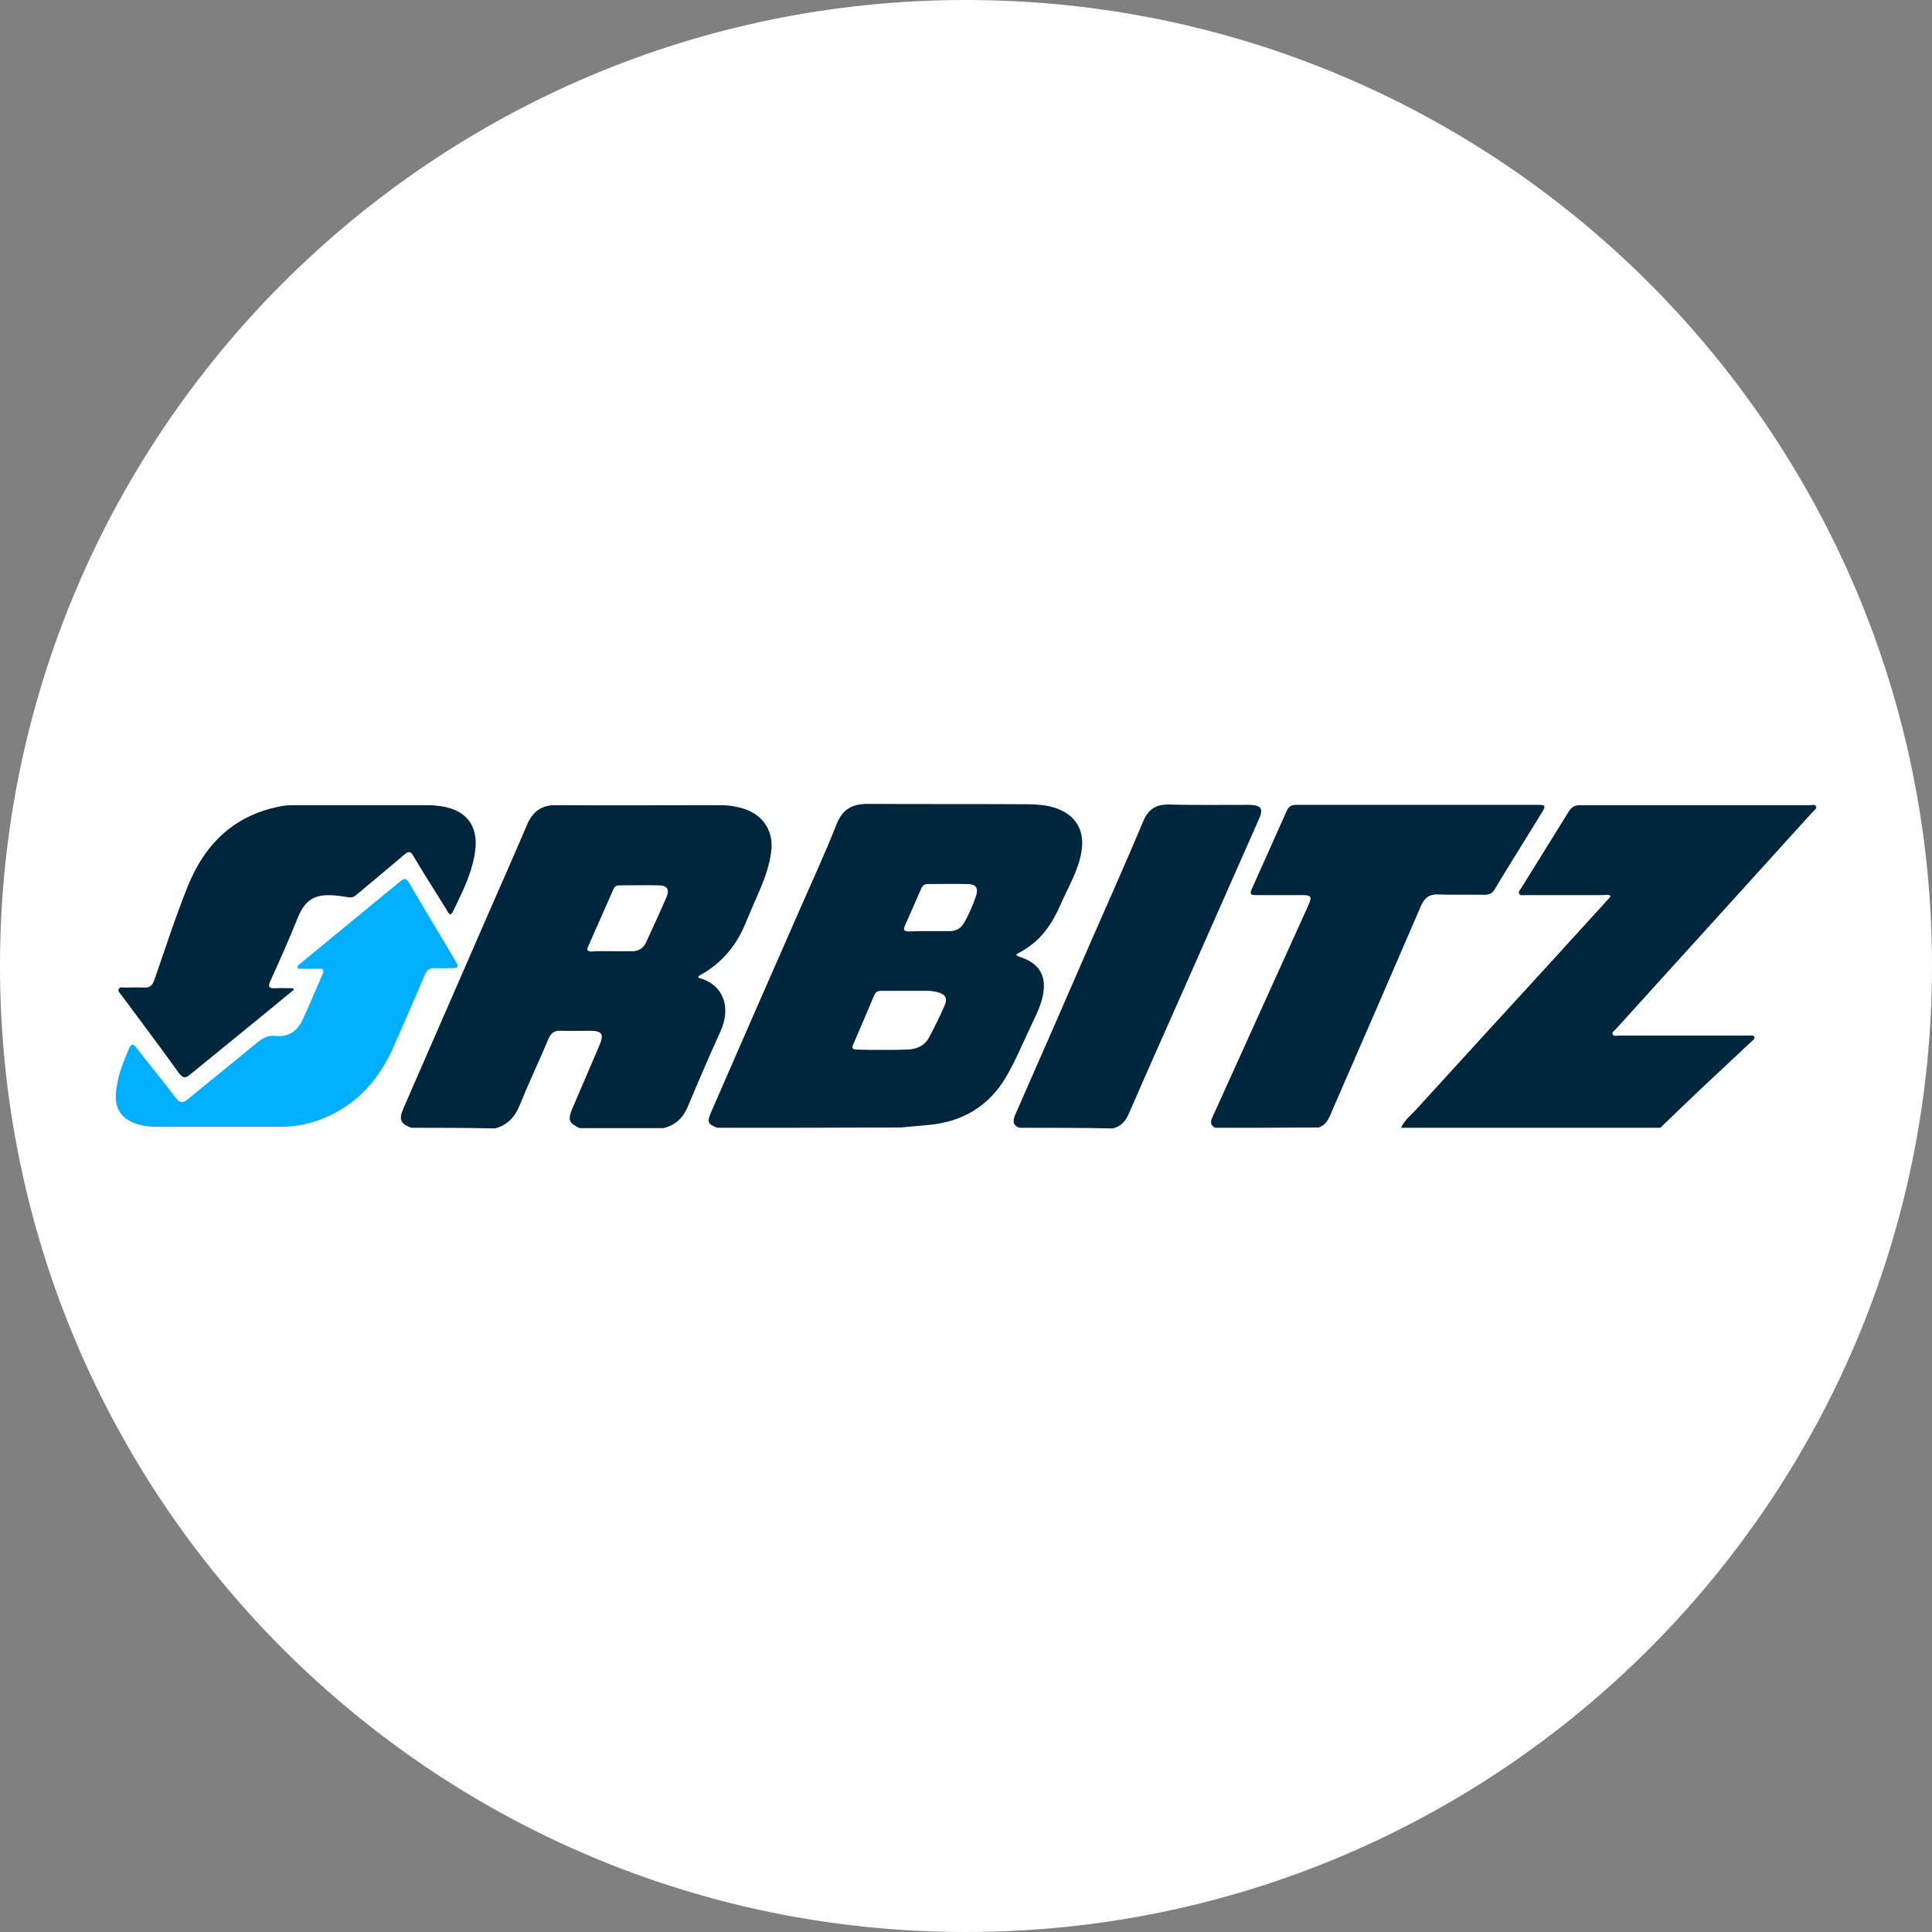 <?xml version="1.0" encoding="utf-8"?>
<!-- Generator: Adobe Illustrator 26.3.1, SVG Export Plug-In . SVG Version: 6.00 Build 0)  -->
<svg version="1.1" id="Layer_1" xmlns="http://www.w3.org/2000/svg" xmlns:xlink="http://www.w3.org/1999/xlink" x="0px" y="0px"
	 viewBox="0 0 595.3 595.3" style="enable-background:new 0 0 595.3 595.3;" xml:space="preserve">
<rect x="0" y="0" width="595.3" height="595.3" fill="#808080" stroke="none"/>
<style type="text/css">
	.st0{fill:#FFFFFF;}
	.st1{fill:#00263D;}
	.st2{fill:#00B0FF;}
</style>
<path class="st0" d="M297.6,595.3L297.6,595.3C133.3,595.3,0,462,0,297.6v0C0,133.3,133.3,0,297.6,0h0
	C462,0,595.3,133.3,595.3,297.6v0C595.3,462,462,595.3,297.6,595.3z"/>
<g>
	<path class="st1" d="M221,347.5c-2.9-1.1-3.2-1.8-1.9-4.8c9.1-20.9,18.2-41.7,27.4-62.6c3.8-8.7,7.8-17.3,11.3-26.2
		c1.8-4.5,4.7-6.2,9.5-6.2c15.7,0.1,31.4,0,47.2,0.1c3.4,0,6.8,0,10.2,1c6.7,2,9.7,7,8.5,13.8c-1,5.8-4.1,10.8-6.4,16.1
		c-2.3,5.3-5.3,10-10.2,13.3c-1.1,0.8-2.3,1.4-3.5,2.1c0.5,0.7,1.1,0.7,1.6,0.9c5.7,2,7.9,5.9,6.6,11.9c-0.6,2.9-1.9,5.6-3.2,8.3
		c-2.7,5.6-5,11.4-8.2,16.8c-5.3,8.9-13.3,13.6-23.5,14.6c-2.9,0.3-5.8,0.5-8.7,0.8C258.9,347.5,240,347.5,221,347.5z M271.7,323.5
		C271.7,323.5,271.7,323.5,271.7,323.5c2.6,0,5.2,0,7.9-0.1c2.8-0.1,5.2-1.1,6.6-3.6c1.7-3.2,3.3-6.4,4.8-9.8
		c1.1-2.4,0.3-3.7-2.2-4.3c-0.8-0.2-1.6-0.3-2.4-0.4c-4.9,0-9.9,0-14.8,0c-1.2,0-1.9,0.4-2.3,1.5c-2.1,5-4.2,10-6.4,15
		c-0.5,1.1-0.2,1.6,1,1.6C266.5,323.5,269.1,323.5,271.7,323.5z M286.4,286.9C286.4,286.9,286.4,286.9,286.4,286.9
		c2.1,0,4.2,0,6.3,0c1.8,0,3.3-0.8,4.2-2.3c1.6-2.7,2.9-5.7,3.9-8.7c0.7-2.4-0.2-3.5-2.7-3.5c-4.1-0.1-8.2,0-12.2,0
		c-1,0-1.6,0.4-2,1.3c-1.7,3.9-3.4,7.7-5.1,11.6c-0.6,1.3-0.1,1.7,1.2,1.7C282.1,286.9,284.2,286.9,286.4,286.9z"/>
	<path class="st1" d="M126.7,347.5c-3.4-1.3-3.9-2.6-2.3-6.2c8.5-19.6,17.1-39.1,25.6-58.7c4.2-9.6,8.4-19.1,12.5-28.7
		c1.7-3.9,4.5-5.9,8.8-5.8c16.9,0.1,33.8,0,50.7,0c2.6,0,5.1,0.4,7.5,1.2c5.9,2,9,7.1,8.1,13.3c-0.5,3.9-1.8,7.6-3.3,11.2
		c-1.4,3.3-2.9,6.6-4.3,10c-2.8,7.2-7.4,12.9-14.3,16.7c-0.2,0.1-0.4,0.3-0.6,0.5c0.1,0.2,0.2,0.2,0.2,0.3
		c7.3,1.9,10.2,8.7,6.7,16.5c-3.4,7.5-6.7,15.1-9.9,22.8c-1.5,3.7-3.8,6.1-7.7,7c-8.6,0-17.2,0-25.8,0c-3.3-1.5-3.7-2.5-2.3-5.9
		c0.4-0.9,0.8-1.9,1.2-2.8c2.4-5.6,4.8-11.2,7.2-16.8c1.5-3.5,0.8-4.5-3-4.5c-3,0-6,0.1-8.9,0c-2-0.1-3,0.7-3.8,2.5
		c-2.9,6.9-6.1,13.6-8.9,20.5c-1.5,3.7-3.8,6.1-7.6,7.1C143.8,347.5,135.3,347.5,126.7,347.5z M188.7,293.1
		C188.7,293.1,188.7,293.1,188.7,293.1c1.9,0,3.8,0,5.7,0c2.2,0.1,3.8-0.8,4.7-2.8c2.1-4.6,4.2-9.1,6.2-13.7
		c1.1-2.6,0.3-3.8-2.4-3.8c-3.9-0.1-7.9,0-11.8,0c-0.8,0-1.6,0.1-2,1c-2.6,6-5.3,11.9-7.9,17.9c-0.5,1-0.1,1.5,1,1.5
		C184.3,293,186.5,293.1,188.7,293.1z"/>
	<path class="st1" d="M431.7,347.5c1.1-2.5,3.3-4.1,5-6c14.1-15.5,28.3-31,42.5-46.5c5.4-6,10.9-11.9,16.3-17.9
		c0.3-0.3,0.7-0.6,0.7-1.1c-0.7-0.5-1.5-0.2-2.3-0.2c-8,0-16,0-24,0c-0.6,0-1.4,0.3-1.8-0.4c-0.4-0.7,0.3-1.2,0.6-1.7
		c4.9-7.9,9.8-15.8,14.7-23.7c0.9-1.4,1.9-1.9,3.5-1.9c23.6,0,47.2,0,70.8,0c0.7,0,1.6-0.4,1.9,0.5c0.2,0.6-0.6,1.1-1,1.5
		c-20.3,22.4-40.6,44.8-60.9,67.2c-0.4,0.4-1.1,0.8-0.8,1.4c0.3,0.7,1.2,0.4,1.8,0.4c12.9,0,25.8,0,38.7,0c0.6,0,1.2,0,1.7,0
		c0.5,0,1.3-0.2,1.5,0.5c0.1,0.5-0.4,0.9-0.8,1.2c-5.3,5-10.6,9.9-15.9,14.9c-4.1,3.9-8.2,7.8-12.3,11.8
		C485,347.5,458.3,347.5,431.7,347.5z"/>
	<path class="st1" d="M374.4,347.5c-1.5-0.8-1.5-1.9-0.8-3.3c6.7-14.8,13.4-29.6,20.1-44.4c3.2-7,6.3-14,9.5-21c1.1-2.5,0.8-3-1.9-3
		c-4.7,0-9.3,0-14,0c-2.2,0-2.3-0.3-1.4-2.3c3.5-7.9,7.1-15.8,10.6-23.7c0.6-1.3,1.4-1.8,2.8-1.8c24.9,0,49.8,0,74.7,0
		c2.2,0,2.3,0.3,1.2,2.2c-4.9,8-9.9,15.9-14.7,23.9c-0.7,1.2-1.7,1.6-3,1.6c-4.8-0.1-9.6,0.1-14.4-0.1c-2.7-0.1-4.1,1-5.2,3.4
		c-9,20.9-18.1,41.8-27.2,62.7c-1,2.2-1.6,4.7-4.3,5.7C395.7,347.5,385.1,347.5,374.4,347.5z"/>
	<path class="st1" d="M314.1,347.5c-2.3-0.9-2-2.4-1.2-4.2c7.9-18,15.8-36,23.6-54c5.3-12,10.6-24,15.7-36.1c1.6-3.9,4-5.4,8.1-5.3
		c7.8,0.2,15.6,0.1,23.4,0.1c0.6,0,1.2,0,1.7,0c3.2,0.2,3.9,1.2,2.6,4.2c-7.6,17.3-15.3,34.5-22.9,51.8
		c-5.8,13.1-11.6,26.1-17.3,39.2c-1,2.3-2.4,3.9-4.9,4.5C333.4,347.5,323.7,347.5,314.1,347.5z"/>
	<path class="st1" d="M90.5,305c-3,2.5-6,4.9-9,7.4c-7.6,6.2-15.2,12.4-22.8,18.6c-1.5,1.3-2.3,1.3-3.6-0.4
		c-5.8-8.1-11.8-16-17.7-24c-0.4-0.6-1.2-1.1-0.8-1.9c0.4-0.7,1.3-0.4,2-0.4c1.9,0,3.8-0.1,5.7,0c1.8,0.1,2.6-0.6,3.2-2.2
		c3.4-9.7,6.5-19.4,10.3-28.9c5.4-13.4,14.7-22.4,29.5-24.9c1.2-0.2,2.5-0.2,3.7-0.2c13.7,0,27.4,0,41.1,0c1.6,0,3.2,0.2,4.8,0.5
		c6.8,1.3,10.3,5.9,9.6,12.8c-0.7,7-3.9,13.2-6.9,19.4c-1,2-1.6,0.1-2-0.5c-3.4-5.5-6.9-10.9-10.2-16.5c-0.9-1.6-1.5-1.6-2.9-0.4
		c-4.9,4.2-9.9,8.3-14.9,12.5c-0.9,0.7-1.6,0.7-2.7,0.5c-7.9-1.3-12.3-0.9-15.2,6.5c-2.6,6.5-5.5,13-8.4,19.4
		c-0.9,1.9-0.2,2.3,1.6,2.2c1.8-0.1,3.6,0,5.4,0C90.3,304.5,90.4,304.7,90.5,305z"/>
	<path class="st2" d="M91.7,297.6c3.2-2.7,6.5-5.3,9.7-8c7.3-6,14.6-12,21.9-18c1.3-1.1,1.9-1,2.8,0.5c4.7,8.1,9.6,16.1,14.3,24.1
		c1.1,1.8,0.9,2-1.2,2.1c-1.7,0-3.5,0.1-5.2,0c-1.6-0.1-2.5,0.6-3.1,2.1c-3,7.1-6.1,14.1-9.2,21.2c-4.1,9.6-10.2,17.4-19.8,22
		c-4.8,2.3-9.8,3.6-15.2,3.6c-12.8,0-25.6,0-38.4,0c-1.5,0-3-0.1-4.5-0.4c-6.4-1.5-8.9-5.1-7.9-11.6c0.6-4.3,2.2-8.2,3.9-12.2
		c0.7-1.5,1.3-1.4,2.2-0.2c4,5.2,8.2,10.2,12.1,15.4c1.2,1.6,2.1,1.9,3.8,0.5c7.1-5.9,14.3-11.6,21.4-17.5c1.7-1.4,3.4-2.3,5.7-2
		c3.9,0.4,6.6-1.5,8.2-4.9c2.2-4.7,4.1-9.4,6.2-14.1c0.6-1.3,0.1-1.8-1.2-1.7c-2.1,0-4.3,0-6.4,0C91.8,298.1,91.8,297.9,91.7,297.6z
		"/>
</g>
</svg>

